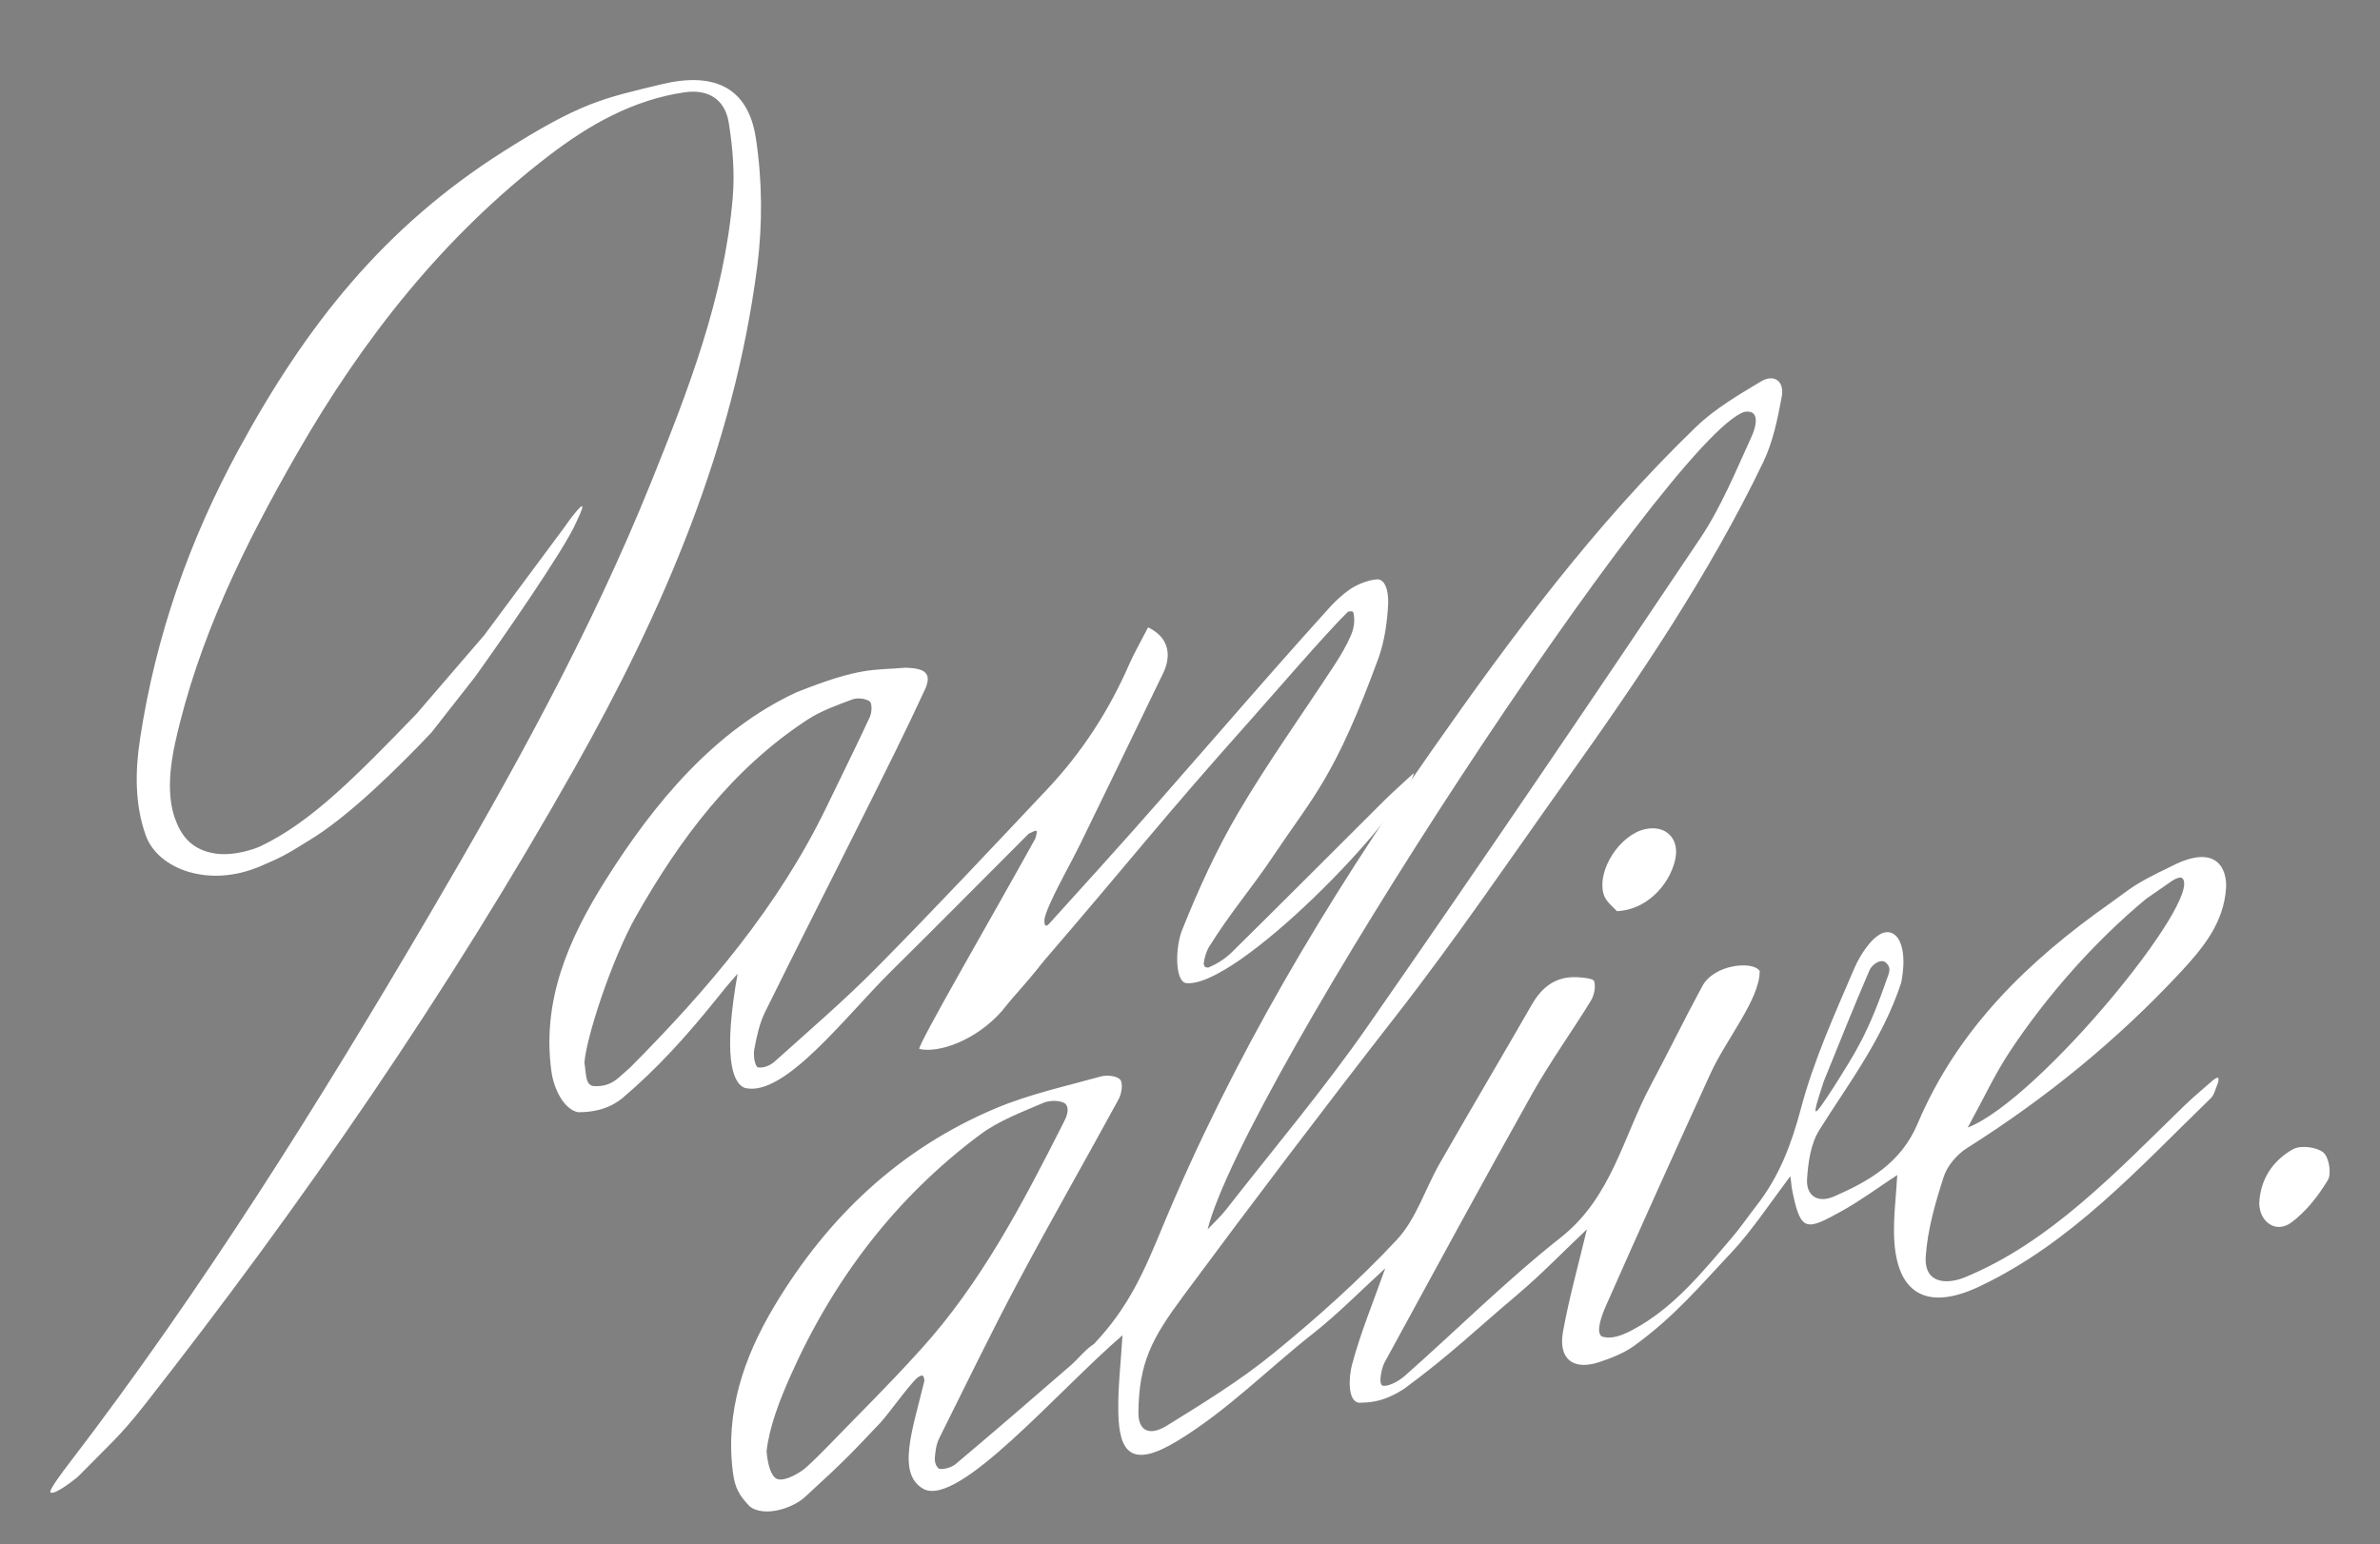 <?xml version="1.0" encoding="utf-8"?>
<!-- Generator: Adobe Illustrator 16.0.0, SVG Export Plug-In . SVG Version: 6.00 Build 0)  -->
<!DOCTYPE svg PUBLIC "-//W3C//DTD SVG 1.1//EN" "http://www.w3.org/Graphics/SVG/1.1/DTD/svg11.dtd">
<svg version="1.1" id="圖層_1" xmlns="http://www.w3.org/2000/svg" xmlns:xlink="http://www.w3.org/1999/xlink" x="0px" y="0px"
	 width="278.924px" height="181px" viewBox="0 0 278.924 181" enable-background="new 0 0 278.924 181" xml:space="preserve">
<rect x="0" y="0" width="278.924" height="181" fill="#808080" stroke="none"/>
<g>
	<path d="M1.994,219.402c0,6.808-2.492,16.651-7.475,29.532c-4.984,12.881-12.655,27.961-23.012,45.241
		c0.146,0.524,0.317,1.087,0.513,1.688c0.194,0.603,0.293,1.166,0.293,1.689c0,0.105-0.073,0.302-0.22,0.589
		c-0.146,0.289-0.318,0.589-0.513,0.903c-0.196,0.314-0.318,0.524-0.366,0.628l-5.35,9.425c-0.586,1.1-1.198,1.65-1.832,1.65
		c-0.586,0-1.075-0.211-1.466-0.629l-4.544-3.535c-0.685-0.629-1.026-1.281-1.026-1.963c0-0.68,1.147-3.037,3.444-7.069
		c1.661-2.879,3.896-6.833,6.706-11.86c2.809-5.027,5.068-9.163,6.779-12.41c1.709-3.246,3.798-7.5,6.266-12.763
		c2.466-5.262,4.727-10.407,6.779-15.434c4.738-11.572,7.109-18.955,7.109-22.149c0-3.771-1.368-5.655-4.104-5.655
		c-2.052,0-4.972,1.113-8.758,3.338c-3.787,2.227-7.708,5.145-11.762,8.758c-4.056,3.613-7.427,7.383-10.114,11.31
		c-2.688,3.927-4.031,7.383-4.031,10.368c0,0.471,0.122,0.825,0.367,1.061c0.244,0.235,0.684,0.353,1.319,0.353
		c1.173,0,3.178-0.565,5.716-2.199c6.372-4.103,18.646-15.981,19.455-15.769c3.5,0.917-16.13,19.858-20.896,22.588
		c-4.417,2.531-6.637,1.599-8.396,1.599c-1.515,0-2.311,1.138-2.688-2.75c-0.169-1.742-0.235-5.313-0.188-7.063
		c0.208-7.675,2.049-9.472,4.688-13.688c2.638-4.214,4.819-7.223,7.75-10.313c3.372-3.613,6.988-6.172,11.313-9
		c4.324-2.827,6.705-3.054,10.688-4.625c3.981-1.571,8.119-1.063,10.563-1.063L1.994,219.402z"/>
	<path d="M3.826,269.041c7.426-7.226,14.632-12.593,21.62-16.101c6.986-3.508,12.385-5.263,16.196-5.263
		c1.026,0,1.979,0.459,2.858,1.375c0.879,0.917,1.576,1.977,2.089,3.181c0.513,1.205,0.77,2.095,0.77,2.67
		c0,0.942-0.342,1.637-1.026,2.082c-0.685,0.445-1.882,0.981-3.591,1.61c0.341,0.838,0.781,1.912,1.319,3.22
		c0.537,1.31,0.953,2.37,1.246,3.181c0.293,0.813,0.44,1.532,0.44,2.16c0,1.256-1.185,3.601-3.555,7.029
		c-2.37,3.43-4.031,5.957-4.983,7.58c-0.953,1.624-1.429,3.613-1.429,5.969c0,3.875,1.66,5.812,4.983,5.812
		c3.419,0,8.769-3.429,16.049-10.289v4.791c-12.361,14.715-21.205,22.071-26.529,22.071c-1.906,0-3.261-0.668-4.067-2.004
		c-0.806-1.334-1.209-3.311-1.209-5.93c0-4.135,1.393-10.131,4.177-17.986c-7.134,8.483-12.435,14.519-15.903,18.105
		c-3.47,3.586-6.328,5.379-8.575,5.379c-1.075,0-2.418-0.994-4.031-2.984c-1.612-1.988-3.042-4.567-4.287-7.736
		c-1.246-3.167-1.869-6.453-1.869-9.857c0-2.46,0.22-4.516,0.659-6.166c0.44-1.649,1.294-3.338,2.565-5.066
		C-0.987,274.146,1.041,271.869,3.826,269.041z M38.93,260.401c-12.704,6.232-21.754,11.52-27.152,15.866
		c-5.399,4.347-8.098,8.824-8.098,13.431c0,1.677,0.268,3.051,0.806,4.124c0.537,1.074,1.27,1.61,2.199,1.61
		c0.537,0,1.49-0.366,2.858-1.1c5.13-3.246,9.82-7.474,14.071-12.685C27.864,276.438,32.968,269.355,38.93,260.401z"/>
	<path d="M105.547,268.884c-8.6,10.264-12.898,17.411-12.898,21.442c0,2.252,0.854,3.377,2.565,3.377
		c1.417,0,3.261-0.798,5.533-2.396c2.271-1.597,5.826-4.438,10.663-8.522v5.419c-6.938,7.332-12.264,12.62-15.977,15.865
		c-3.713,3.248-6.742,4.871-9.087,4.871c-4.007,0-6.01-2.828-6.01-8.483c0-1.675,0.244-3.325,0.733-4.948
		c0.488-1.623,1.16-3.312,2.016-5.066c0.854-1.753,2.162-4.267,3.921-7.54c1.759-3.271,3.786-6.977,6.083-11.114
		c-2.785,1.52-6.278,4.53-10.48,9.032c-2.737,2.828-5.057,5.512-6.962,8.051c-1.906,2.541-3.946,5.368-6.12,8.483
		c-2.174,3.116-3.763,5.21-4.764,6.283c-1.002,1.074-2.015,1.611-3.042,1.611c-1.564,0-3.004-1.754-4.324-5.263
		c-1.319-3.507-1.979-7.591-1.979-12.252c0-2.879,0.304-5.131,0.916-6.755c0.61-1.622,1.819-3.927,3.627-6.912
		c3.371-5.55,6.277-9.622,8.721-12.213c2.442-2.592,4.788-3.888,7.036-3.888c1.563,0,2.821,0.289,3.774,0.864
		c0.953,0.577,1.429,1.466,1.429,2.67c0,0.524-0.146,1.074-0.439,1.649c-0.293,0.577-0.623,1.1-0.99,1.571
		c-0.366,0.471-1.136,1.388-2.309,2.749c-7.72,9.164-11.579,15.107-11.579,17.829c0,1.52,0.464,2.278,1.393,2.278
		c0.586,0,1.722-1.007,3.408-3.024c1.686-2.015,3.859-4.66,6.522-7.933c2.663-3.272,5.814-6.688,9.454-10.25
		c3.639-3.56,7.78-6.99,12.422-10.289c2.589-1.937,4.738-2.906,6.449-2.906c0.781,0,1.55,1.152,2.309,3.456
		c0.757,2.305,1.136,4.634,1.136,6.99C108.698,264.774,107.647,266.528,105.547,268.884z"/>
</g>
<g>
	<path d="M53.275,339.178c7.426-7.227,14.632-12.594,21.62-16.102c6.986-3.508,12.385-5.263,16.196-5.263
		c1.026,0,1.979,0.459,2.858,1.374c0.879,0.918,1.576,1.978,2.089,3.182c0.513,1.205,0.77,2.095,0.77,2.67
		c0,0.943-0.342,1.638-1.026,2.082c-0.685,0.445-1.882,0.981-3.591,1.609c0.341,0.839,0.781,1.912,1.319,3.221
		c0.537,1.31,0.953,2.37,1.246,3.182c0.293,0.813,0.44,1.531,0.44,2.16c0,1.256-1.185,3.6-3.555,7.029
		c-2.37,3.43-4.031,5.957-4.983,7.579c-0.953,1.624-1.429,3.612-1.429,5.97c0,3.875,1.66,5.812,4.983,5.812
		c3.419,0,8.769-3.429,16.049-10.289v4.791c-12.361,14.715-21.205,22.071-26.529,22.071c-1.906,0-3.261-0.668-4.067-2.004
		c-0.806-1.335-1.209-3.311-1.209-5.93c0-4.136,1.393-10.132,4.177-17.986c-7.134,8.482-12.435,14.519-15.903,18.104
		c-3.47,3.587-6.328,5.38-8.575,5.38c-1.075,0-2.418-0.994-4.031-2.984c-1.612-1.989-3.042-4.568-4.287-7.736
		c-1.246-3.168-1.869-6.453-1.869-9.857c0-2.461,0.22-4.516,0.659-6.166c0.44-1.648,1.294-3.338,2.565-5.065
		C48.462,344.283,50.491,342.005,53.275,339.178z M88.379,330.537c-12.704,6.232-21.754,11.521-27.152,15.866
		c-5.399,4.347-8.098,8.823-8.098,13.431c0,1.677,0.268,3.051,0.806,4.123c0.537,1.074,1.27,1.611,2.199,1.611
		c0.537,0,1.49-0.366,2.858-1.1c5.13-3.246,9.82-7.475,14.071-12.686C77.313,346.574,82.418,339.491,88.379,330.537z"/>
	<path d="M140.633,352.373v5.812c-10.212,14.505-18.518,21.757-24.917,21.757c-3.47,0-6.193-2.029-8.171-6.088
		c-1.979-4.057-2.968-9.385-2.968-15.982c0-5.342,1.173-11.689,3.518-19.047c2.345-7.356,5.484-14.818,9.417-22.385
		c3.932-7.566,8.012-14.164,12.239-19.793c4.226-5.628,8.146-9.568,11.763-11.82c1.466-0.943,2.613-1.414,3.444-1.414
		c1.026,0,1.709,0.485,2.052,1.453c0.341,0.97,0.513,2.631,0.513,4.987c0,7.279-2.761,16.219-8.281,26.823
		c-5.521,10.603-13.217,21.43-23.085,32.478c-0.489,2.723-0.732,4.818-0.732,6.283c0,3.352,0.671,6.075,2.015,8.168
		c1.343,2.096,3.212,3.143,5.606,3.143c1.221,0,2.54-0.511,3.958-1.531c1.417-1.021,2.906-2.291,4.47-3.811
		C133.035,359.887,136.089,356.877,140.633,352.373z M118.72,338.234c2.54-2.67,4.995-5.706,7.365-9.111
		c2.369-3.402,4.604-7.041,6.706-10.917c2.1-3.874,3.749-7.356,4.947-10.446c1.197-3.089,1.795-5.419,1.795-6.99
		c0-1.204-0.392-1.806-1.172-1.806c-0.293,0-0.855,0.288-1.686,0.864c-2.981,2.619-6.328,7.736-10.041,15.355
		C122.921,322.801,120.283,330.486,118.72,338.234z"/>
	<path d="M175.004,353.236v5.734c-4.74,6.545-9.161,11.48-13.265,14.805c-4.104,3.326-7.598,4.988-10.48,4.988
		c-4.006,0-6.987-2.252-8.941-6.756c-1.955-4.502-2.931-9.425-2.931-14.766c0-2.042,0.194-3.992,0.586-5.852
		c0.391-1.857,0.854-3.39,1.393-4.595c0.537-1.204,1.539-3.089,3.005-5.655c6.937-11.571,13.289-17.357,19.054-17.357
		c2.98,0,4.471,1.23,4.471,3.691c0,1.676-0.965,4.294-2.895,7.854c-1.931,3.563-3.653,6.102-5.167,7.619
		c-4.25,4.398-7.024,7.461-8.318,9.189c-1.295,1.729-1.942,3.691-1.942,5.891c0,1.885,0.66,3.456,1.979,4.713
		c1.319,1.257,3.029,1.885,5.13,1.885c2.296,0,4.824-0.902,7.585-2.709C167.027,360.109,170.607,357.217,175.004,353.236z
		 M170.021,318.128c-1.222,0-2.382-0.497-3.481-1.493c-1.099-0.993-1.649-2.25-1.649-3.77c0-2.303,1.026-4.869,3.078-7.697
		c2.052-2.827,4.177-4.241,6.376-4.241c1.466,0,2.687,0.485,3.664,1.453c0.977,0.97,1.466,2.37,1.466,4.202
		c0,2.252-1.002,4.739-3.004,7.461C174.466,316.767,172.317,318.128,170.021,318.128z"/>
	<path d="M183.945,353.394l-1.319,6.598c-0.196,0.839-0.293,1.78-0.293,2.827c0,2.828,1.1,4.242,3.298,4.242
		c2.1,0,7.207-4.398,15.317-13.195c0.048-3.403,1.233-7.33,3.555-11.781c2.32-4.451,4.885-8.352,7.695-11.703
		c2.809-3.351,4.897-5.027,6.266-5.027c2.149,0,3.225,1.52,3.225,4.556c0,1.833-0.416,4.071-1.246,6.716
		c-0.831,2.645-2.052,5.498-3.664,8.561c-1.612,3.063-3.591,6.219-5.936,9.465c1.22,2.355,2.466,3.534,3.737,3.534
		c1.074,0,2.259-0.405,3.555-1.218c1.294-0.811,2.918-2.054,4.874-3.73v5.263c-2.737,2.305-4.899,3.876-6.486,4.712
		c-1.588,0.839-3.628,1.258-6.12,1.258c-0.978,0-2.737-0.707-5.277-2.121c-4.983,5.654-9.039,9.884-12.166,12.685
		c-3.127,2.802-5.668,4.202-7.622,4.202c-3.371,0-6.242-2.16-8.611-6.48c-2.37-4.319-3.554-9.071-3.554-14.255
		c0-6.964,3.665-15.315,10.993-25.056c2.198-2.932,3.969-4.935,5.313-6.008c1.343-1.073,2.87-1.61,4.581-1.61
		c1.466,0,2.858,0.288,4.177,0.864s1.979,1.256,1.979,2.041c0,2.619-1.637,6.455-4.91,11.508
		C192.031,345.291,188.244,349.676,183.945,353.394z"/>
	<path d="M234.586,356.064v1.963c0,3.09,0.708,5.498,2.125,7.227c1.417,1.728,3.272,2.592,5.569,2.592
		c2.394,0,4.874-0.602,7.439-1.807c2.565-1.204,5.117-2.801,7.658-4.791c2.54-1.99,5.643-4.66,9.308-8.012v4.791
		c-5.522,7.122-10.7,12.58-15.537,16.377c-4.837,3.795-9.747,5.693-14.73,5.693c-4.349,0-7.793-1.807-10.333-5.419
		c-2.541-3.612-3.811-8.562-3.811-14.845c0-5.498,1.196-10.485,3.591-14.963c2.394-4.477,6.303-9.201,11.726-14.176
		c3.712-3.404,7.402-5.97,11.066-7.697c3.665-1.729,6.937-2.593,9.82-2.593c2.296,0,4.116,0.563,5.46,1.688
		c1.343,1.127,2.016,2.816,2.016,5.066c0,3.299-1.149,6.586-3.445,9.857c-2.297,3.273-5.802,6.52-10.517,9.739
		C247.276,349.977,241.475,353.08,234.586,356.064z M235.319,350.959c4.397-1.832,8.159-4.11,11.286-6.834
		c3.126-2.722,5.435-5.327,6.925-7.814c1.49-2.486,2.235-4.307,2.235-5.459c0-1.203-0.513-1.807-1.539-1.807
		c-0.879,0-2.309,0.604-4.287,1.807c-1.979,1.205-3.983,2.776-6.01,4.713c-2.028,1.938-3.847,4.215-5.459,6.833
		C236.858,345.017,235.807,347.869,235.319,350.959z"/>
	<path d="M275.113,378.291c-0.831,0-1.539-0.34-2.125-1.021c-0.586-0.68-0.879-1.622-0.879-2.827c0-0.943,0.524-2.631,1.576-5.066
		c1.05-2.435,2.369-4.607,3.957-6.52c1.587-1.91,3.236-2.866,4.947-2.866c2.1,0,3.151,1.335,3.151,4.006
		c0,1.466-0.562,3.364-1.686,5.694c-1.125,2.33-2.517,4.347-4.177,6.048C278.215,377.441,276.627,378.291,275.113,378.291z"/>
</g>
<g>
	<path fill-rule="evenodd" clip-rule="evenodd" fill="#FFFFFF" d="M134.553,73.53c2.629,1.265,2.667,3.504,1.77,5.354
		c-3.311,6.827-6.383,13.217-9.719,20.031c-1.073,2.195-2.394,4.464-3.406,6.688c-0.312,0.683-0.601,1.31-0.781,2.053
		c-0.12,1.49,0.577,0.565,0.712,0.419c1.971-2.181,3.942-4.361,5.913-6.542c9.181-10.159,17.655-20.26,26.848-30.408
		c0.621-0.685,1.487-1.475,2.234-2c1.091-0.768,2.56-1.223,3.396-1.223c1.063,0.158,1.214,1.984,1.162,2.941
		c-0.112,2.065-0.404,4.194-1.076,6.141c-5.19,14.182-7.677,16.302-12.273,23.182c-2.712,4.06-5.032,6.634-7.615,10.779
		c-0.358,0.575-0.562,1.335-0.655,1.988c0.093,0.473,0.203,0.441,0.542,0.471c1.036-0.436,1.982-1.032,2.743-1.782
		c5.999-5.91,11.938-11.882,17.906-17.823c0.963-0.958,1.989-1.852,3.444-3.2c-1.067,4.967-20.949,25.478-26.765,24.612
		c-1.251-0.356-1.195-4.199-0.399-6.195c1.894-4.749,4.041-9.453,6.633-13.853c3.462-5.878,7.453-11.445,11.188-17.164
		c0.736-1.127,1.441-2.297,1.966-3.531c0.31-0.729,0.483-1.489,0.335-2.44c-0.041-0.316-0.084-0.485-0.691-0.322
		c-2.675,2.63-9.015,9.999-11.507,12.793c-10.637,11.925-13.43,15.705-24.157,28.167c-2.594,3.281-2.927,3.374-4.885,5.833
		c-3,3.417-7.36,4.971-9.678,4.444c-0.279-0.344,9.095-16.492,13.595-24.654c0.331-1.155,0.247-1.07-0.773-0.578
		c-5.374,5.379-10.721,10.786-16.129,16.129c-5.366,5.3-12.473,14.762-17.1,13.679c-1.637-0.56-2.54-4.083-0.888-13.394
		c-1.271,1.451-1.271,1.451-2.496,2.978c-3.598,4.465-6.943,8.155-11.031,11.625c-1.755,1.405-3.702,1.631-5.159,1.631
		c-1.647-0.316-2.844-2.688-3.132-4.776c-1.146-8.309,1.998-15.508,6.313-22.373c5.668-9.018,12.759-17.592,22.394-22.065
		c7.594-3.031,9.026-2.559,12.802-2.886c2.037,0.065,3.216,0.496,2.261,2.566c-2.326,5.048-4.829,10.015-7.312,14.99
		c-3.8,7.614-7.677,15.189-11.432,22.825c-0.657,1.337-0.977,2.87-1.253,4.35c-0.122,0.655,0.029,1.868,0.403,2.109
		c0.724,0.118,1.499-0.247,1.976-0.674c4.07-3.653,8.228-7.228,12.066-11.115c6.752-6.836,13.326-13.848,19.916-20.841
		c4.024-4.272,7.183-9.138,9.54-14.525C132.935,76.498,133.735,75.124,134.553,73.53z M68.494,124.561
		c0.219,1.372,0.093,2.575,1.043,2.734c1.267,0.063,2.153-0.19,3.304-1.277c0.351-0.332,0.765-0.65,1.119-1.008
		c9.058-9.119,17.32-18.834,22.953-30.529c1.679-3.486,3.409-6.948,5.033-10.459c0.242-0.524,0.274-1.606-0.026-1.817
		c-0.502-0.351-1.439-0.446-2.035-0.224c-1.804,0.671-3.67,1.334-5.266,2.377c-8.824,5.774-14.939,13.985-20.054,22.99
		C71.649,112.484,68.649,121.815,68.494,124.561z"/>
	<path fill-rule="evenodd" clip-rule="evenodd" fill="#FFFFFF" d="M189.486,106.793c-0.336-0.412-1.305-1.104-1.556-1.997
		c-0.793-2.832,1.911-6.923,4.816-7.602c2.46-0.575,4.141,1.101,3.577,3.565C195.606,103.899,192.806,106.677,189.486,106.793z"/>
	<path fill-rule="evenodd" clip-rule="evenodd" fill="#FFFFFF" d="M264.772,141.023c0.131-2.84,1.602-5,3.932-6.316
		c0.894-0.505,2.737-0.289,3.561,0.352c0.672,0.523,1.006,2.492,0.548,3.252c-1.126,1.867-2.568,3.713-4.308,4.991
		C266.736,144.601,264.793,143.227,264.772,141.023z"/>
	<path fill-rule="evenodd" clip-rule="evenodd" fill="#FFFFFF" d="M48.813,83.667c-7.25,7.5-12.345,12.644-18.141,15.447
		c-0.729,0.38-3.238,1.251-5.421,0.928c-2.837-0.42-4.047-2.151-4.75-4.125c-0.964-2.708-0.585-6.1,0.042-8.922
		c2.696-12.136,8.14-23.167,14.281-33.861C42.534,39.707,51.975,27.7,64.357,18.22c4.721-3.614,9.842-6.512,15.843-7.398
		c2.785-0.412,4.762,0.804,5.206,3.559c0.465,2.881,0.712,5.881,0.467,8.779c-0.993,11.745-5.224,22.602-9.583,33.402
		c-7.119,17.64-16.334,34.223-25.929,50.58c-13.016,22.188-26.644,43.995-42.319,64.447c-0.683,0.891-2.292,3.015-2.141,3.316
		c0.443,0.449,3.131-1.727,3.224-1.822c3.584-3.65,4.933-4.745,7.75-8.333c18.615-23.716,35.631-48.426,50.464-74.722
		C77.721,71.62,86.013,52.401,88.742,31.242c0.639-4.945,0.595-10.14-0.161-15.063c-0.934-6.068-5.035-7.754-11.034-6.307
		c-6.921,1.67-9.494,2.137-18.546,7.878c-13.997,8.877-23.07,20.309-31,34.875C22.212,63.26,18.256,74.483,16.412,86.6
		c-0.588,3.863-0.615,7.718,0.671,11.317c1.402,3.919,7.382,6.239,13.5,3.584c2.238-0.971,2.83-1.233,5.5-2.917
		c4.771-2.808,10.862-8.914,14.479-12.729l5.146-6.568c2.867-4,10.483-14.933,11.798-18.021c1.521-3.151,0.412-1.837-0.658-0.457
		c-0.471,0.724-2.459,3.317-10.083,13.62L48.813,83.667z"/>
	<path fill-rule="evenodd" clip-rule="evenodd" fill="#FFFFFF" d="M254.541,101.5c-4.688,2.25-4.618,2.511-7.219,4.344
		c-9.599,6.766-17.876,14.713-22.593,25.868c-1.932,4.57-5.649,6.712-9.767,8.511c-1.914,0.836-3.321-0.038-3.181-2.078
		c0.134-1.939,0.416-4.083,1.448-5.725c3.409-5.424,7.43-10.664,9.592-17.273c0.667-3.5-0.137-5.031-0.667-5.5
		c-1.833-1.625-4.13,2.191-4.833,3.833c-2.31,5.399-4.771,10.811-6.265,16.458c-1.105,4.178-2.544,7.957-5.172,11.325
		c-0.986,1.263-1.889,2.598-2.929,3.813c-3.449,4.029-6.793,8.207-11.575,10.768c-1.064,0.57-2.488,1.22-3.694,0.777
		c-0.694-0.57,0.063-2.534,0.536-3.606c4.018-9.095,8.11-18.158,12.244-27.201c1.843-4.033,5.782-8.72,5.76-12.004
		c-0.737-1.213-5.311-0.833-6.717,1.759c-2.089,3.852-4.006,7.797-6.07,11.664c-3.242,6.071-4.578,13.109-10.514,17.799
		c-6.395,5.051-12.197,10.846-18.316,16.251c-0.671,0.593-1.957,1.293-2.598,1.118c-0.5-0.252-0.083-2.099,0.262-2.731
		c5.731-10.499,11.426-21.021,17.278-31.452c2.102-3.747,4.636-7.249,6.885-10.916c0.391-0.637,0.59-1.613,0.394-2.293
		c-0.095-0.331-1.303-0.441-2.015-0.475c-2.455-0.118-4.09,1.124-5.283,3.198c-3.57,6.209-7.224,12.373-10.784,18.588
		c-1.714,2.991-2.77,6.547-5.046,8.986c-4.465,4.784-9.4,9.182-14.478,13.326c-3.886,3.171-8.218,5.826-12.496,8.475
		c-2.034,1.259-3.335,0.584-3.314-1.558c0.059-5.866,1.604-8.708,5.198-13.567c7.815-10.568,16.951-22.613,25.033-32.976
		c6.996-8.97,13.389-18.412,19.994-27.685c8.471-11.89,16.66-23.968,23.006-37.162c1.141-2.369,1.684-5.078,2.17-7.691
		c0.325-1.744-0.859-2.71-2.465-1.747c-2.646,1.588-5.388,3.196-7.587,5.317C186.93,61.446,177.168,74.583,167.773,88
		c-12.319,17.592-23.292,35.949-31.549,55.841c-2.042,4.918-3.85,9.286-8.012,13.675c-1.046,0.673-1.83,1.738-2.785,2.564
		c-4.455,3.858-8.91,7.716-13.42,11.509c-0.479,0.402-1.406,0.688-1.994,0.546c-0.605-0.575-0.469-1.293-0.359-2.123
		c0.063-0.478,0.197-1.002,0.421-1.448c3.049-6.096,6.008-12.241,9.21-18.256c3.841-7.213,7.914-14.303,11.817-21.484
		c0.351-0.644,0.537-1.842,0.181-2.278c-0.373-0.458-1.566-0.574-2.272-0.378c-4.134,1.146-8.378,2.074-12.311,3.729
		c-11.251,4.736-19.704,12.748-25.945,23.18c-3.598,6.014-5.767,12.416-4.862,19.481c0.236,1.846,0.732,2.717,2.006,4.036
		c1.751,1.263,5.023,0.164,6.436-1.133c4.844-4.447,5.245-4.915,8.875-8.75c0.821-0.867,3.361-4.415,4.265-5.203
		c0.768-0.627,0.813-0.1,0.862,0.323c-1.335,5.589-3.33,10.901-0.1,12.685c4.128,2.153,15.661-11.423,23.313-18.016
		c-0.19,3.236-0.552,6.159-0.489,9.073c0.1,4.664,1.535,6.598,6.972,3.282c5.852-3.568,10.471-8.321,15.879-12.58
		c2.867-2.257,5.438-4.891,8.429-7.616c-1.433,4.037-2.913,7.605-3.896,11.306c-0.35,1.316-0.578,4.256,0.817,4.444
		c0.908-0.029,2.692,0.065,5.311-1.645c5.403-3.98,8.429-6.954,13.188-10.966c2.84-2.393,5.429-5.082,8.215-7.718
		c-0.997,4.191-2.095,8.063-2.801,12.003c-0.574,3.208,1.198,4.583,4.278,3.556c1.424-0.475,2.913-1.068,4.078-1.914
		c4.785-3.476,7.801-7.136,11.425-10.968c2.266-2.395,4.766-6.126,6.86-8.898c0.196,1.298,0.048,0.844,0.323,2.143
		c0.94,4.449,1.697,4.162,5.725,1.929c2.212-1.227,4.257-2.75,6.486-4.212c-0.144,2.59-0.454,4.938-0.369,7.271
		c0.248,6.758,3.922,8.673,10,5.792c10.813-5.125,18.645-13.864,27.12-22.071c0.408-0.396,0.531-1.088,0.787-1.642
		c0.421-1.287-0.391-0.568-0.592-0.415c-1.104,0.979-2.25,1.917-3.308,2.944c-7.864,7.641-15.731,16.035-25.771,20.131
		c-1.892,0.772-4.754,0.861-4.528-2.489c0.212-3.141,1.127-6.279,2.099-9.3c0.417-1.294,1.55-2.628,2.721-3.368
		c9.244-5.837,17.652-12.674,25.089-20.677c2.585-2.782,5.025-5.743,5.286-9.819C261.011,102.027,259.916,98.75,254.541,101.5
		L254.541,101.5z M254.121,103.545c0.467-0.366,1.33-0.887,1.635-0.614c2.503,2.367-16.805,26.003-25.148,29.225
		c1.846-3.365,3.19-6.284,4.946-8.931c4.281-6.454,9.872-12.828,15.971-17.885c0.006-0.004,0.01-0.016,0.018-0.014L254.121,103.545z
		 M213.718,126.787c1.778-4.372,3.516-8.76,5.387-13.091c0.212-0.489,1.084-1.292,1.782-0.973c0.521,0.425,0.686,0.76,0.417,1.54
		c-2.408,6.978-3.779,8.963-6.362,13.087C212.366,131.322,212.239,131.301,213.718,126.787z M204.416,48.281
		c1.875-0.344,1.427,1.654,0.863,2.884c-1.859,4.054-3.563,8.263-6.028,11.94c-12.862,19.173-25.817,38.287-39.009,57.234
		c-5.145,7.389-10.983,14.296-16.528,21.405c-0.655,0.84-1.455,1.568-2.188,2.348C145.75,127.271,195.636,51.158,204.416,48.281z
		 M107.908,158.166c-4.073,4.491-6.537,6.848-10.753,11.208c-0.351,0.362-2.283,2.344-3.01,2.881
		c-0.91,0.671-2.349,1.396-3.095,1.076c-0.731-0.314-1.113-1.874-1.208-3.252c0.309-2.805,1.527-5.965,2.781-8.786
		c5.023-11.297,12.305-20.906,22.253-28.318c2.186-1.628,4.871-2.621,7.408-3.717c0.713-0.308,1.985-0.337,2.588,0.113
		c0.569,0.706,0.035,1.691-0.302,2.356C119.84,141.057,115,150.344,107.908,158.166z"/>
</g>
</svg>
